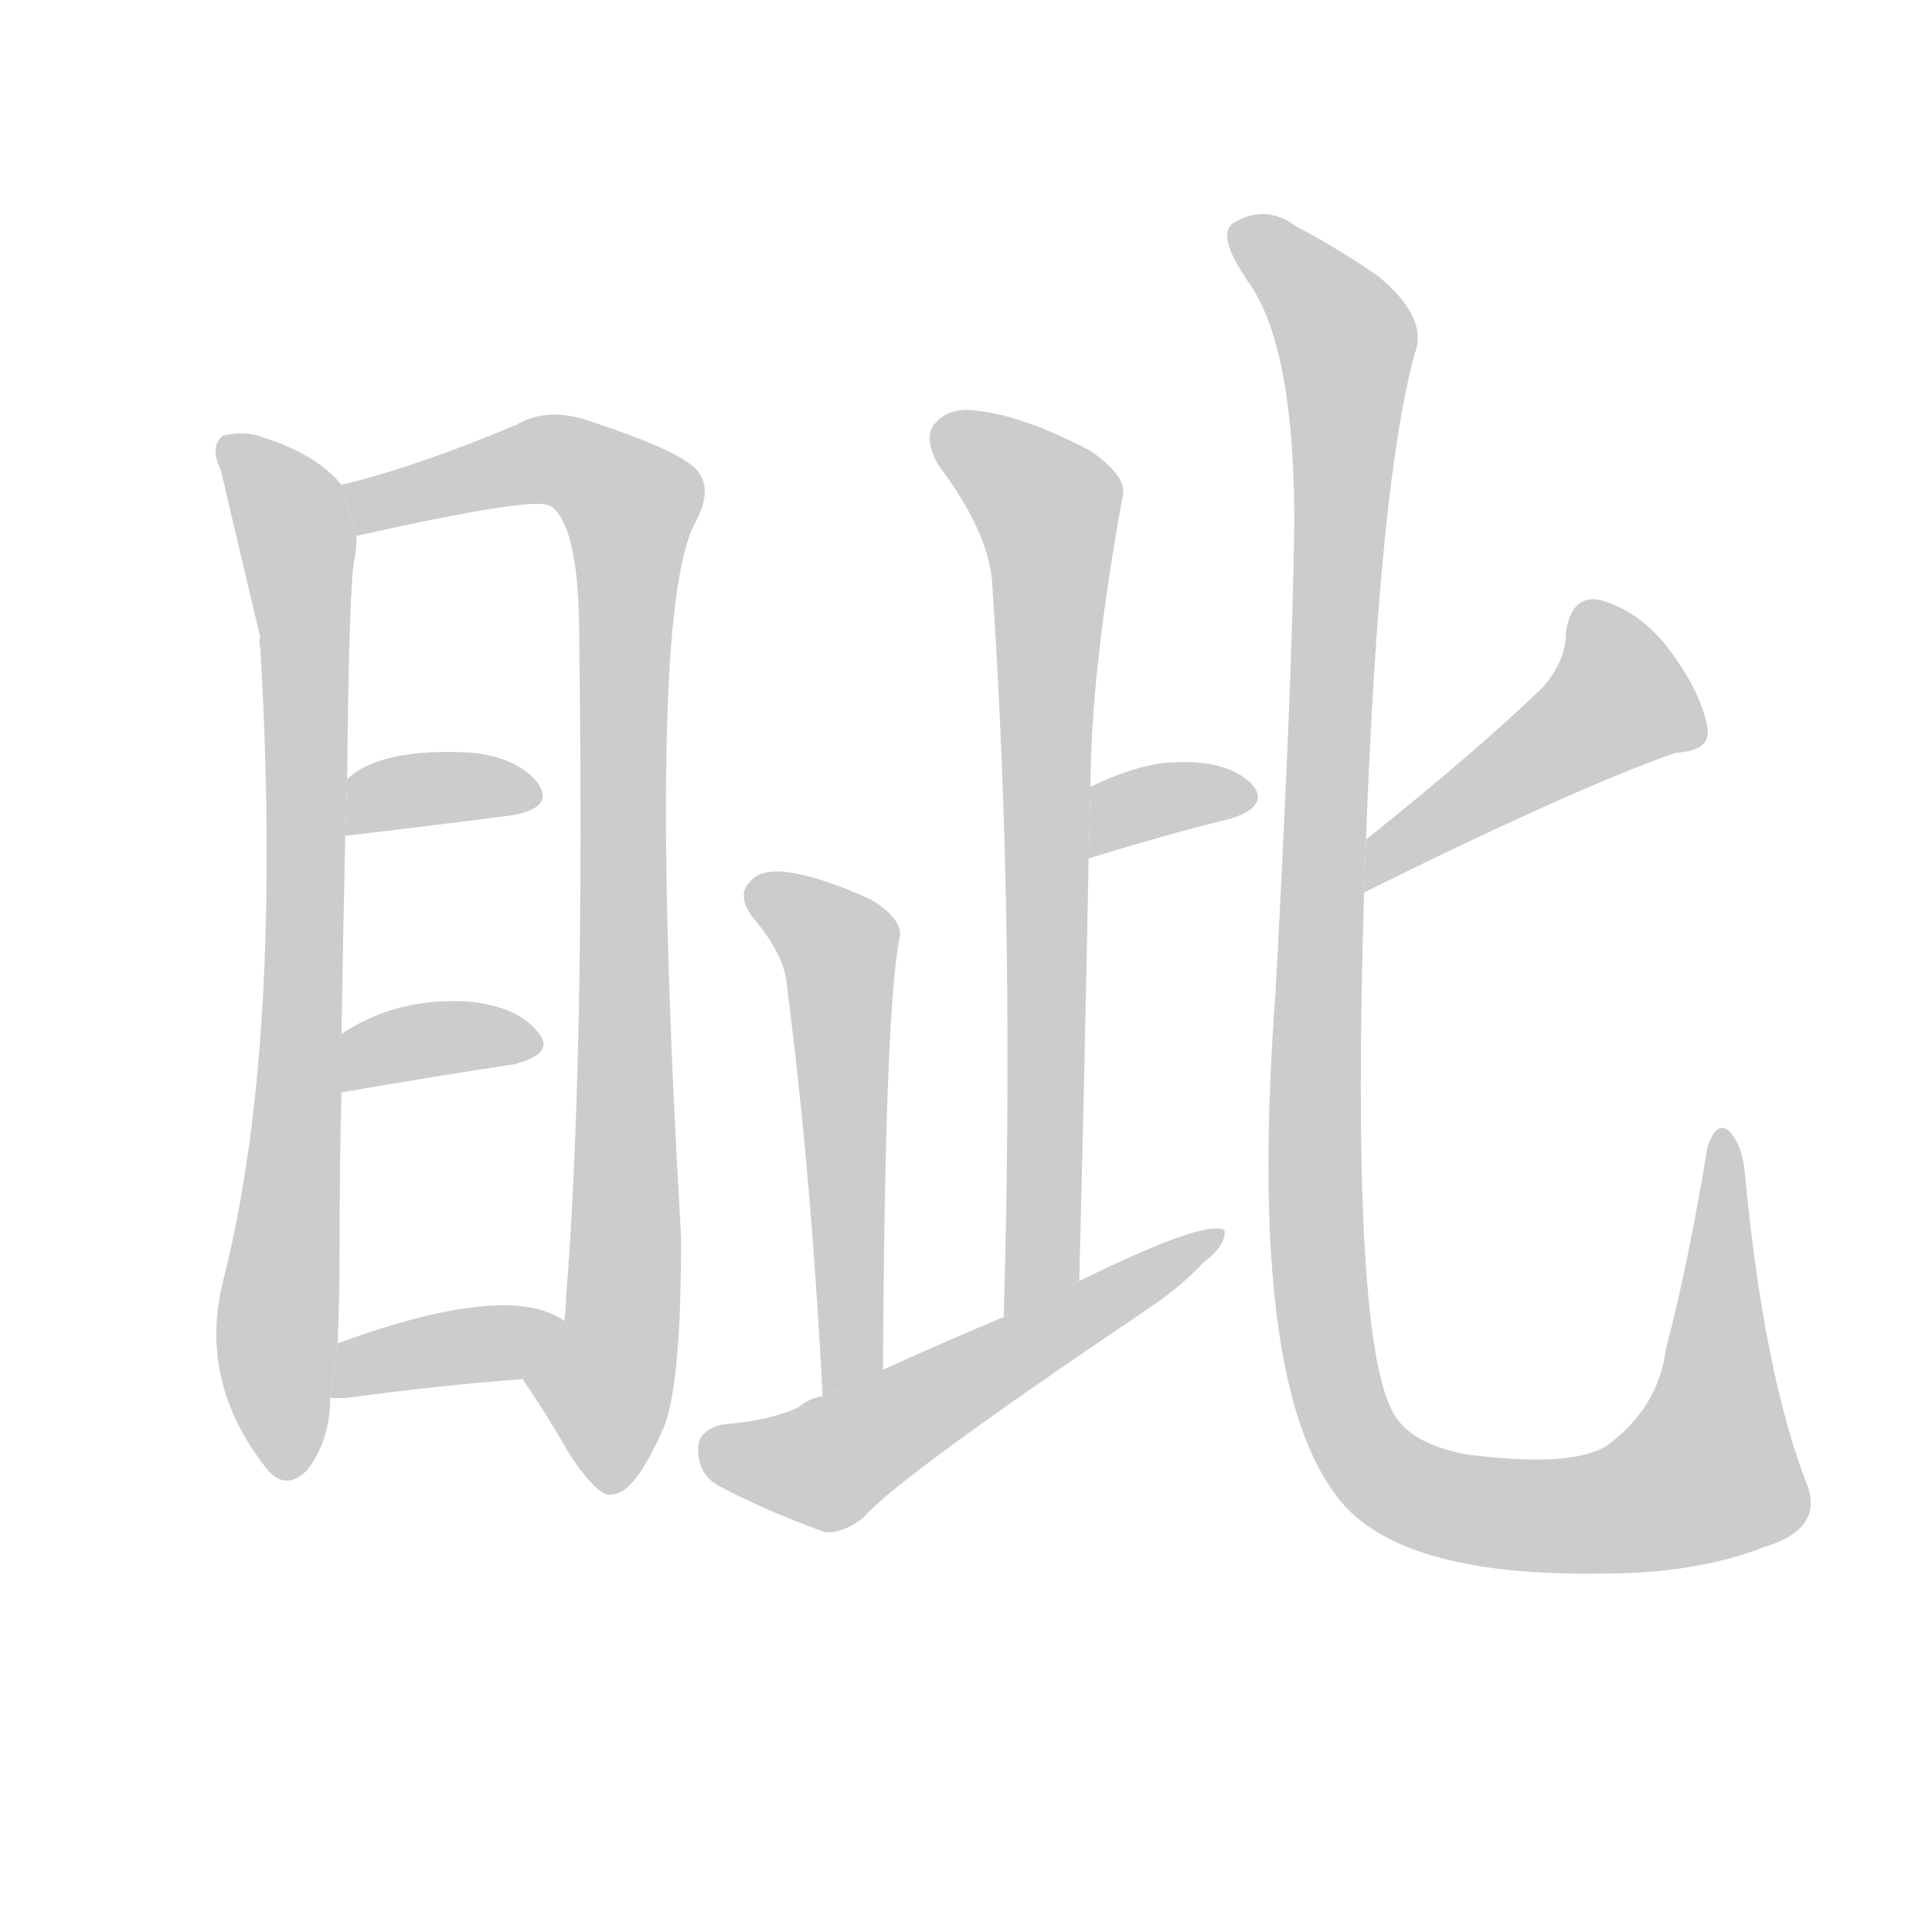 <!--
AnimCJK 2016-2018 Copyright Francois Mizessyn, http://gooo.free.fr/animCJK/
Derived from:
    MakeMeAHanzi project - https://github.com/skishore/makemeahanzi
    Arphic PL KaitiM GB - https://apps.ubuntu.com/cat/applications/precise/fonts-arphic-gkai00mp/
    Arphic PL UKai - https://apps.ubuntu.com/cat/applications/fonts-arphic-ukai/
You can redistribute and/or modify this file under the terms of the Arphic Public License
as published by Arphic Technology Co., Ltd.
You should have received a copy of this license (the directory "APL") along with this file;
if not, see http://ftp.gnu.org/non-gnu/chinese-fonts-truetype/LICENSE.
-->
<svg id="z30502" class="acjk" version="1.1" viewBox="0 0 1024 1024" xmlns="http://www.w3.org/2000/svg" xmlns:xlink="http://www.w3.org/1999/xlink">
<style>
<![CDATA[
@keyframes z30502k {
	from {
		stroke:#ccc;
		stroke-dashoffset:3334;
	}
	1% {
		stroke:#c00;
		stroke-dashoffset:3334;
	}
	75% {
		stroke:#c00;
		stroke-dashoffset:0;
	}
	to {
		stroke:#000;
	}
}
#z30502 path[clip-path] {
	animation:z30502k 1s linear both;
	stroke-dasharray:3334;
	stroke-width:128;
	stroke-linecap:round;
	fill:none;
}
#z30502 path[clip-path="url(#z30502c1)"] {animation-delay:1s;}
#z30502 path[clip-path="url(#z30502c2)"] {animation-delay:2s;}
#z30502 path[clip-path="url(#z30502c3)"] {animation-delay:3s;}
#z30502 path[clip-path="url(#z30502c4)"] {animation-delay:4s;}
#z30502 path[clip-path="url(#z30502c5)"] {animation-delay:5s;}
#z30502 path[clip-path="url(#z30502c6)"] {animation-delay:6s;}
#z30502 path[clip-path="url(#z30502c7)"] {animation-delay:7s;}
#z30502 path[clip-path="url(#z30502c8)"] {animation-delay:8s;}
#z30502 path[clip-path="url(#z30502c9)"] {animation-delay:9s;}
#z30502 path[clip-path="url(#z30502c10)"] {animation-delay:10s;}
#z30502 path[clip-path="url(#z30502c11)"] {animation-delay:11s;}
#z30502 path {fill:#ccc;}
]]>
</style>
<path id="z30502d1" d="M181 257Q168 241 140 232Q130 228 118 231Q111 237 117 249Q136 330 138 338Q137 339 138 344Q150 551 119 676Q104 731 141 778Q151 791 163 779Q175 763 175 741L179 712Q180 688 180 657Q180 615 181 579L181 548Q182 487 183 443L184 413Q185 307 188 296Q189 289 189 284L181 257 Z"/>
<path id="z30502d2" d="M277 731Q290 750 302 771Q318 795 325 792Q337 791 352 756Q361 734 361 656Q342 329 368 278Q378 260 370 250Q363 240 315 224Q291 215 274 225Q222 247 181 257L189 284Q283 263 291 268Q292 268 294 270Q307 283 307 338Q310 564 300 688Q300 695 299 700L277 731 Z"/>
<path id="z30502d3" d="M183 443Q234 437 272 432Q294 428 285 415Q275 402 251 399Q202 396 184 413L183 443 Z"/>
<path id="z30502d4" d="M181 579Q233 570 273 564Q295 558 285 547Q275 534 250 531Q211 528 181 548L181 579 Z"/>
<path id="z30502d5" d="M175 741Q178 741 183 741Q235 734 277 731L299 700Q269 679 179 712L175 741 Z"/>
<path id="z30502d6" d="M572 679Q575 562 577 455L578 417Q578 357 595 263Q598 253 578 239Q544 221 520 218Q504 215 496 224Q489 231 497 246Q525 283 526 311Q538 489 532 698L572 679 Z"/>
<path id="z30502d7" d="M577 455Q619 442 652 434Q674 427 663 415Q650 403 624 404Q605 404 578 417L577 455 Z"/>
<path id="z30502d8" d="M468 726Q469 533 477 496Q478 487 462 477Q434 464 415 462Q402 461 397 468Q391 474 398 485Q416 506 417 522Q430 622 436 740L468 726 Z"/>
<path id="z30502d9" d="M436 740Q429 741 423 746Q408 753 383 755Q370 758 370 768Q370 781 380 787Q404 800 437 812Q447 813 458 804Q476 783 608 694Q626 682 638 669Q650 660 649 652Q639 646 572 679L532 698Q501 711 468 726L436 740 Z"/>
<path id="z30502d10" d="M723 473Q834 418 888 399Q907 398 905 386Q902 368 886 346Q870 324 848 318Q833 315 830 335Q830 350 818 364Q784 397 724 445L723 473 Z"/>
<path id="z30502d11" d="M724 445Q731 255 750 187Q757 168 730 146Q708 131 687 120Q671 108 654 118Q644 124 662 150Q686 184 686 277Q685 361 676 527Q661 728 707 791Q738 836 850 834Q899 834 935 820Q968 810 957 785Q935 727 925 624Q924 608 917 600Q910 593 905 608Q895 669 883 715Q879 746 852 766Q834 778 778 771Q745 765 737 746Q716 701 723 473L724 445 Z"/>
<defs>
	<clipPath id="z30502c1"><use xlink:href="#z30502d1"/></clipPath>
	<clipPath id="z30502c2"><use xlink:href="#z30502d2"/></clipPath>
	<clipPath id="z30502c3"><use xlink:href="#z30502d3"/></clipPath>
	<clipPath id="z30502c4"><use xlink:href="#z30502d4"/></clipPath>
	<clipPath id="z30502c5"><use xlink:href="#z30502d5"/></clipPath>
	<clipPath id="z30502c6"><use xlink:href="#z30502d6"/></clipPath>
	<clipPath id="z30502c7"><use xlink:href="#z30502d7"/></clipPath>
	<clipPath id="z30502c8"><use xlink:href="#z30502d8"/></clipPath>
	<clipPath id="z30502c9"><use xlink:href="#z30502d9"/></clipPath>
	<clipPath id="z30502c10"><use xlink:href="#z30502d10"/></clipPath>
	<clipPath id="z30502c11"><use xlink:href="#z30502d11"/></clipPath>
</defs>
<path pathLength="3333" clip-path="url(#z30502c1)" d="M125 239L153 271L161 338L150 779"/>
<path pathLength="3333" clip-path="url(#z30502c2)" d="M189 263L297 244L338 274L322 787"/>
<path pathLength="3333" clip-path="url(#z30502c3)" d="M189 435L283 421"/>
<path pathLength="3333" clip-path="url(#z30502c4)" d="M185 571L283 552"/>
<path pathLength="3333" clip-path="url(#z30502c5)" d="M183 735L292 706"/>
<path pathLength="3333" clip-path="url(#z30502c6)" d="M500 229L558 274L553 656L537 688"/>
<path pathLength="3333" clip-path="url(#z30502c7)" d="M582 446L661 420"/>
<path pathLength="3333" clip-path="url(#z30502c8)" d="M399 470L446 506L443 734"/>
<path pathLength="3333" clip-path="url(#z30502c9)" d="M377 766L436 777L640 657"/>
<path pathLength="3333" clip-path="url(#z30502c10)" d="M843 321L856 383L728 464"/>
<path pathLength="3333" clip-path="url(#z30502c11)" d="M657 120L714 181L696 607L722 769L819 803L912 777L913 607"/>
</svg>